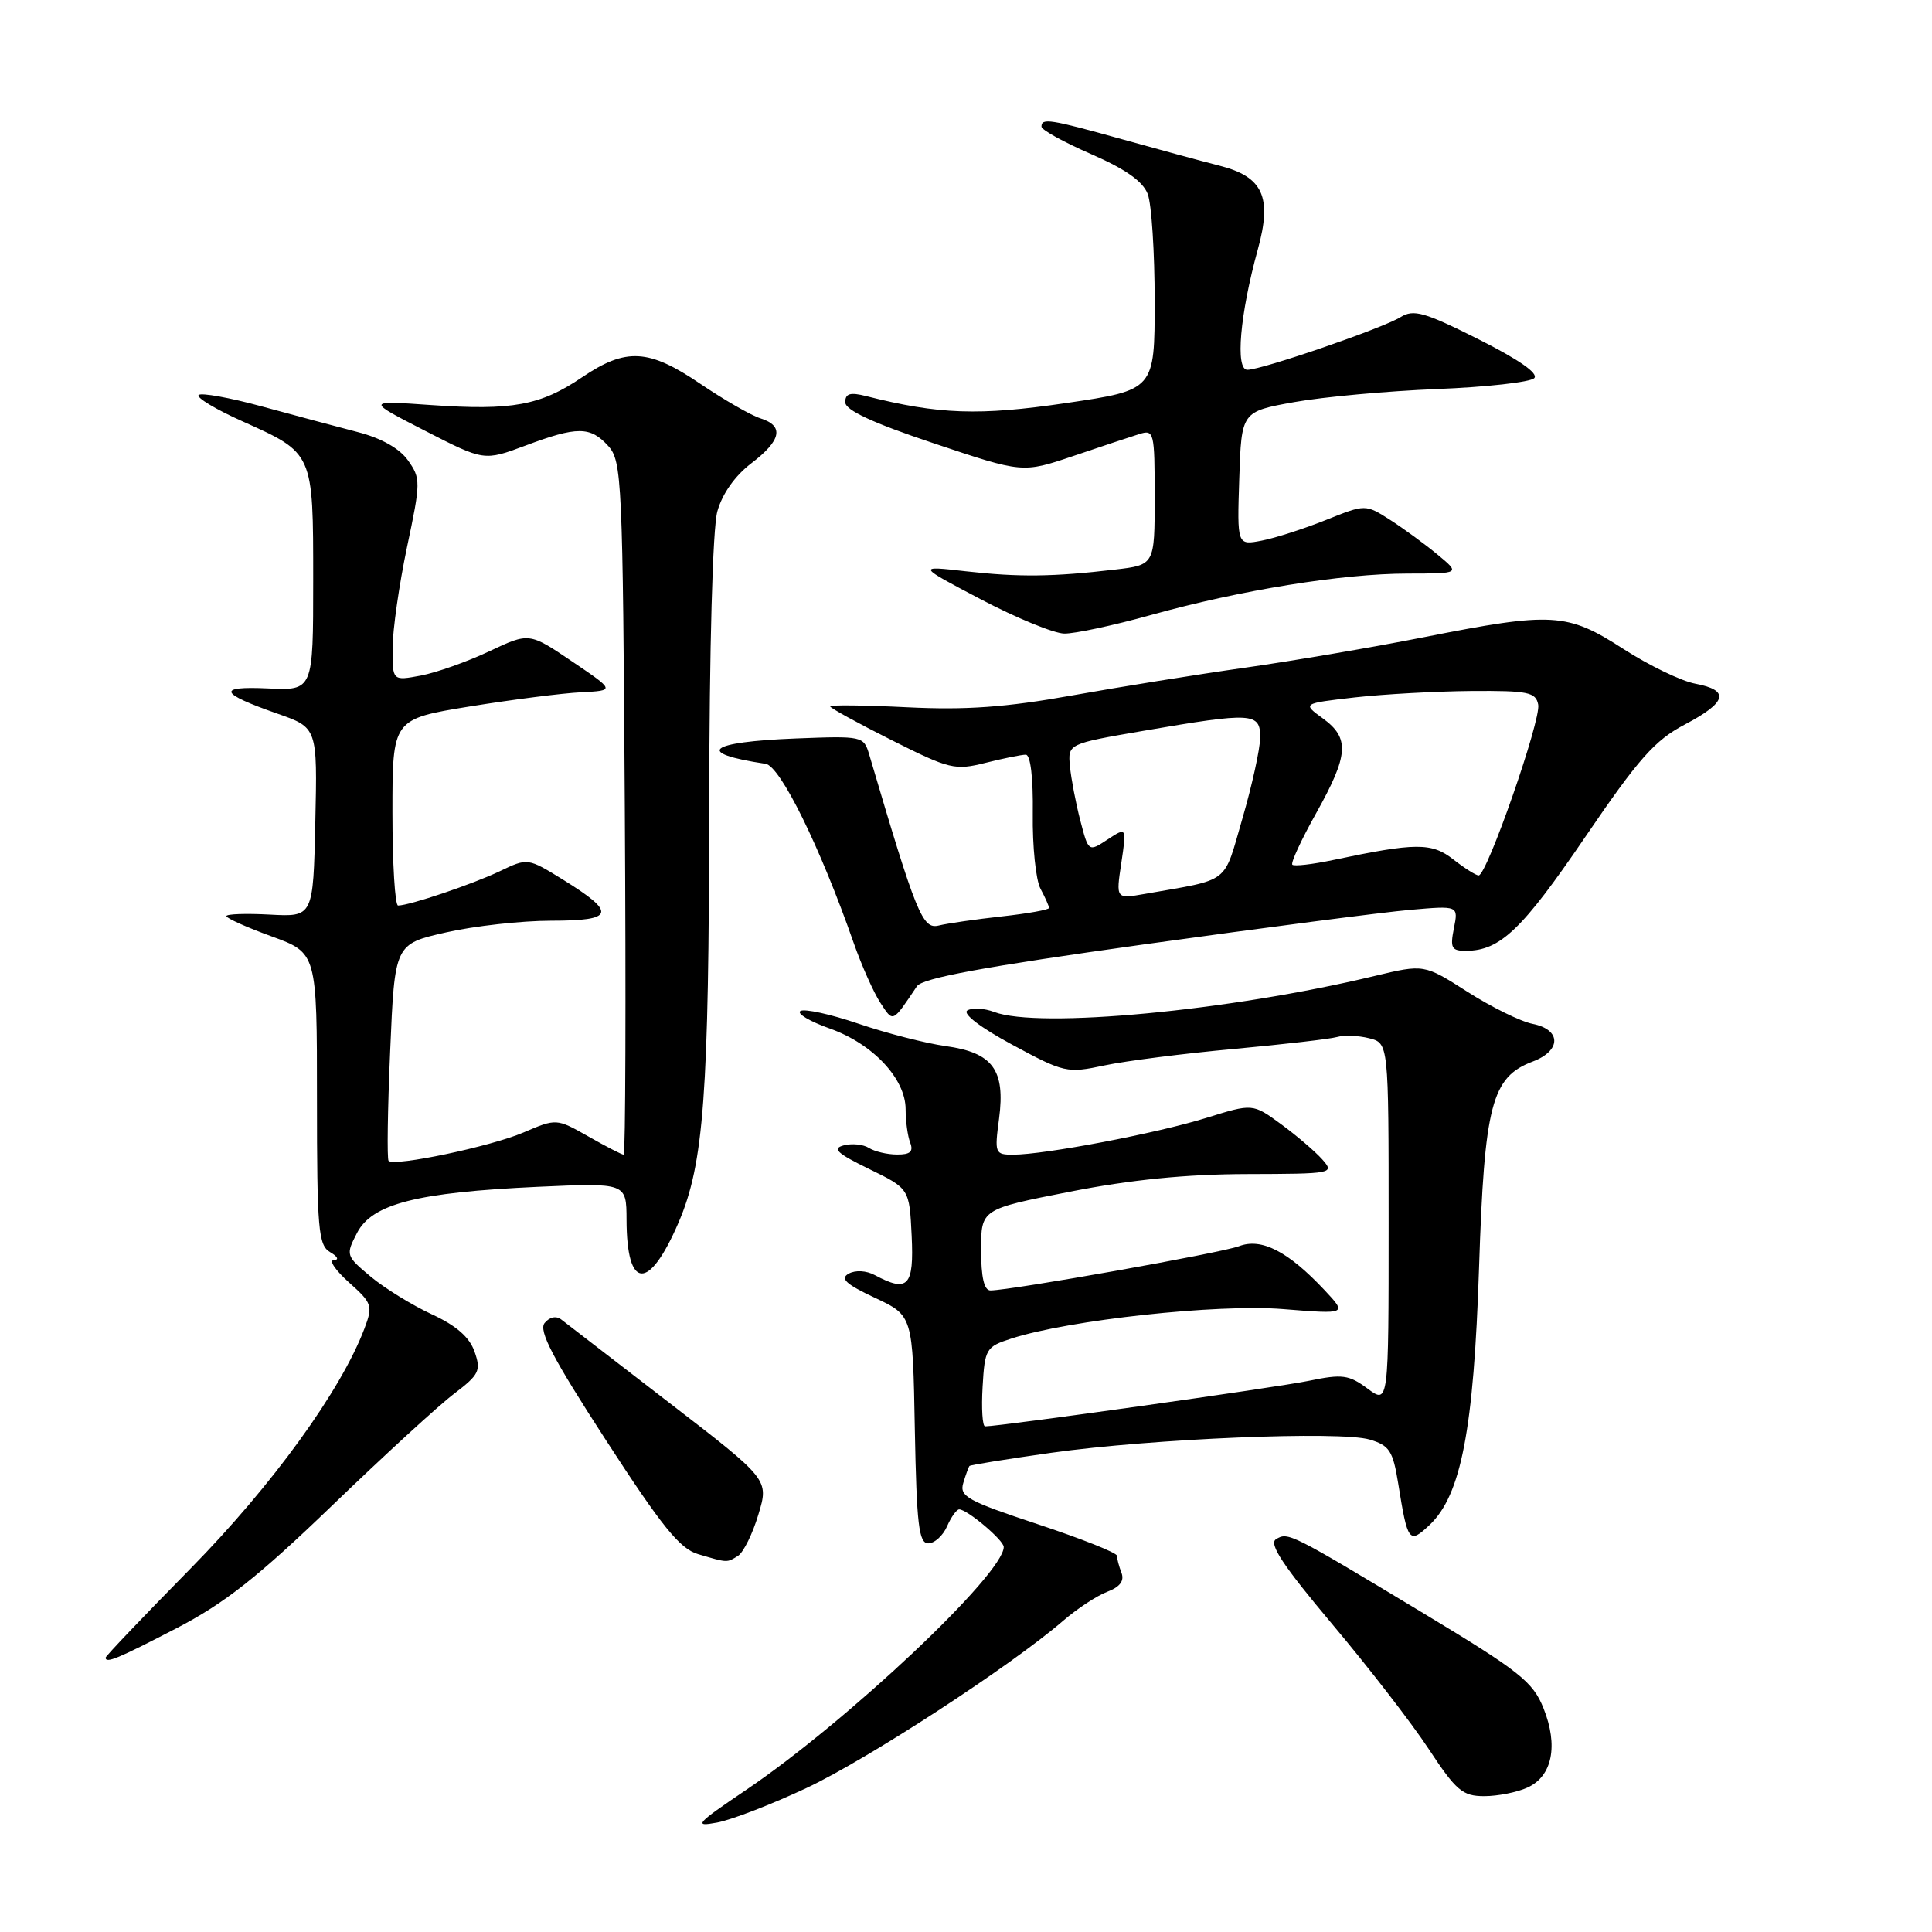 <?xml version="1.0" encoding="UTF-8" standalone="no"?>
<!DOCTYPE svg PUBLIC "-//W3C//DTD SVG 1.1//EN" "http://www.w3.org/Graphics/SVG/1.1/DTD/svg11.dtd" >
<svg xmlns="http://www.w3.org/2000/svg" xmlns:xlink="http://www.w3.org/1999/xlink" version="1.1" viewBox="0 0 256 256">
 <g >
 <path fill="currentColor"
d=" M 106.89 236.91 C 114.99 233.10 133.96 220.73 140.86 214.77 C 142.71 213.17 145.34 211.44 146.71 210.92 C 148.40 210.28 149.01 209.47 148.60 208.40 C 148.27 207.54 148.00 206.52 148.00 206.14 C 148.00 205.75 143.28 203.88 137.52 201.97 C 128.19 198.88 127.10 198.28 127.64 196.50 C 127.97 195.40 128.34 194.39 128.46 194.25 C 128.57 194.11 133.46 193.33 139.31 192.50 C 152.74 190.62 177.55 189.59 181.49 190.75 C 184.11 191.53 184.57 192.24 185.27 196.57 C 186.52 204.36 186.71 204.62 189.41 202.08 C 193.60 198.14 195.28 189.44 195.98 168.00 C 196.69 146.37 197.64 142.72 203.09 140.66 C 206.90 139.22 206.90 136.43 203.09 135.67 C 201.48 135.35 197.59 133.43 194.43 131.41 C 188.70 127.75 188.70 127.75 182.10 129.33 C 163.00 133.93 137.62 136.33 131.73 134.09 C 130.41 133.59 128.82 133.50 128.18 133.89 C 127.50 134.31 129.92 136.16 134.13 138.43 C 141.02 142.15 141.39 142.23 146.37 141.17 C 149.19 140.57 156.90 139.59 163.50 138.99 C 170.10 138.38 176.25 137.67 177.16 137.41 C 178.08 137.14 179.99 137.21 181.41 137.57 C 184.00 138.22 184.00 138.22 184.00 162.14 C 184.00 186.06 184.00 186.06 181.21 184.00 C 178.73 182.16 177.86 182.05 173.46 182.96 C 169.32 183.83 132.52 189.00 130.53 189.00 C 130.18 189.00 130.03 186.64 130.20 183.75 C 130.49 178.73 130.65 178.45 134.00 177.37 C 141.62 174.90 161.34 172.76 170.00 173.46 C 178.50 174.14 178.50 174.14 175.50 170.94 C 170.67 165.80 167.15 163.99 164.17 165.13 C 161.81 166.02 134.08 170.96 131.25 170.99 C 130.40 171.00 130.00 169.26 130.00 165.61 C 130.00 160.22 130.00 160.22 141.75 157.91 C 149.84 156.32 157.14 155.59 165.20 155.57 C 176.64 155.54 176.86 155.50 175.20 153.62 C 174.26 152.57 171.81 150.47 169.75 148.96 C 165.99 146.21 165.99 146.21 159.83 148.13 C 153.28 150.17 138.40 153.00 134.24 153.00 C 131.84 153.00 131.77 152.82 132.38 148.23 C 133.23 141.76 131.55 139.47 125.29 138.61 C 122.65 138.24 117.47 136.91 113.77 135.65 C 110.07 134.39 106.60 133.63 106.06 133.96 C 105.53 134.29 107.28 135.34 109.97 136.29 C 115.67 138.32 120.00 142.94 120.00 146.99 C 120.00 148.56 120.27 150.55 120.61 151.42 C 121.06 152.59 120.60 153.00 118.86 152.98 C 117.56 152.98 115.89 152.58 115.14 152.11 C 114.39 151.63 112.88 151.48 111.79 151.77 C 110.22 152.18 110.92 152.83 115.15 154.89 C 120.50 157.50 120.50 157.50 120.80 163.75 C 121.12 170.44 120.31 171.31 115.92 168.96 C 114.79 168.35 113.34 168.27 112.45 168.77 C 111.28 169.42 112.10 170.17 115.94 171.97 C 120.95 174.32 120.95 174.32 121.22 189.41 C 121.46 202.03 121.75 204.50 123.00 204.50 C 123.83 204.50 124.94 203.49 125.49 202.25 C 126.03 201.01 126.76 200.00 127.10 200.00 C 128.16 200.00 133.00 204.09 133.00 204.98 C 133.00 208.56 112.28 228.10 98.87 237.17 C 92.22 241.66 91.84 242.09 95.00 241.50 C 96.92 241.15 102.27 239.08 106.89 236.91 Z  M 202.40 236.86 C 205.69 235.37 206.51 231.31 204.52 226.35 C 203.12 222.85 201.37 221.46 188.72 213.83 C 170.90 203.09 170.67 202.97 169.07 203.96 C 168.10 204.56 170.04 207.49 176.47 215.14 C 181.27 220.84 187.05 228.31 189.31 231.75 C 192.95 237.28 193.80 238.00 196.67 238.00 C 198.45 238.00 201.03 237.49 202.40 236.86 Z  M 23.35 215.77 C 29.79 212.43 34.12 209.01 44.00 199.50 C 50.88 192.87 58.15 186.20 60.18 184.67 C 63.51 182.14 63.76 181.61 62.88 179.10 C 62.22 177.19 60.45 175.64 57.21 174.15 C 54.62 172.95 50.98 170.71 49.13 169.17 C 45.83 166.41 45.79 166.30 47.31 163.37 C 49.31 159.51 55.22 158.00 71.25 157.26 C 83.00 156.73 83.00 156.73 83.02 161.61 C 83.04 170.98 85.98 171.13 89.92 161.97 C 93.26 154.19 93.94 145.09 93.97 107.00 C 94.00 85.69 94.43 70.01 95.05 67.77 C 95.69 65.45 97.39 63.04 99.54 61.40 C 103.55 58.35 103.93 56.43 100.75 55.43 C 99.51 55.04 95.94 52.98 92.80 50.86 C 85.95 46.21 82.96 46.05 77.13 49.99 C 71.62 53.73 67.86 54.42 57.11 53.67 C 48.50 53.07 48.50 53.07 56.32 57.08 C 64.14 61.09 64.14 61.09 69.61 59.05 C 76.49 56.47 78.22 56.48 80.60 59.10 C 82.40 61.10 82.52 63.60 82.79 107.10 C 82.95 132.35 82.88 153.00 82.64 153.00 C 82.40 153.00 80.30 151.92 77.97 150.59 C 73.73 148.19 73.73 148.19 69.34 150.07 C 65.02 151.92 52.27 154.60 51.49 153.82 C 51.27 153.60 51.36 147.05 51.70 139.26 C 52.30 125.09 52.30 125.09 59.10 123.55 C 62.84 122.70 69.11 122.00 73.03 122.00 C 81.43 122.00 81.73 120.98 74.63 116.58 C 69.92 113.67 69.92 113.67 66.21 115.45 C 62.65 117.15 54.32 119.97 52.75 119.99 C 52.34 120.00 52.00 114.44 52.00 107.64 C 52.00 95.28 52.00 95.28 62.25 93.61 C 67.89 92.70 74.53 91.85 77.00 91.73 C 81.50 91.50 81.50 91.50 75.81 87.65 C 70.12 83.80 70.12 83.80 64.81 86.31 C 61.89 87.69 57.81 89.13 55.75 89.52 C 52.00 90.22 52.00 90.22 52.02 85.86 C 52.03 83.46 52.89 77.45 53.93 72.50 C 55.76 63.87 55.76 63.40 54.06 61.00 C 52.93 59.41 50.51 58.05 47.39 57.25 C 44.70 56.55 39.00 55.03 34.72 53.86 C 30.44 52.69 26.66 52.01 26.32 52.34 C 25.99 52.68 28.59 54.25 32.11 55.82 C 41.57 60.07 41.50 59.92 41.50 76.90 C 41.50 91.50 41.50 91.50 35.52 91.22 C 28.67 90.90 29.03 91.86 36.78 94.57 C 42.06 96.42 42.06 96.42 41.78 108.96 C 41.50 121.50 41.50 121.50 35.75 121.19 C 32.59 121.02 30.00 121.11 30.00 121.39 C 30.00 121.67 32.70 122.88 36.00 124.08 C 42.00 126.27 42.00 126.27 42.00 145.58 C 42.00 162.93 42.18 165.00 43.75 165.92 C 44.75 166.50 44.96 166.95 44.23 166.97 C 43.54 166.99 44.44 168.31 46.23 169.92 C 49.32 172.67 49.43 173.02 48.29 176.04 C 45.19 184.25 36.06 196.85 25.25 207.84 C 19.06 214.13 14.00 219.44 14.00 219.64 C 14.00 220.45 15.57 219.80 23.35 215.77 Z  M 97.80 206.15 C 98.51 205.69 99.73 203.23 100.49 200.68 C 101.89 196.05 101.89 196.05 88.70 185.89 C 81.44 180.30 75.00 175.33 74.38 174.85 C 73.71 174.32 72.83 174.50 72.17 175.30 C 71.33 176.31 73.24 179.96 80.29 190.83 C 87.71 202.28 90.08 205.22 92.50 205.93 C 96.45 207.10 96.30 207.09 97.80 206.15 Z  M 121.50 130.68 C 122.23 129.60 130.38 128.10 151.50 125.15 C 167.45 122.93 183.37 120.86 186.87 120.56 C 193.25 120.00 193.25 120.00 192.65 123.00 C 192.13 125.62 192.33 126.00 194.28 125.99 C 198.78 125.96 201.69 123.18 210.00 110.98 C 217.12 100.52 219.27 98.09 223.25 96.00 C 228.85 93.05 229.26 91.46 224.62 90.59 C 222.76 90.24 218.47 88.16 215.09 85.98 C 207.66 81.18 205.71 81.06 188.73 84.42 C 182.01 85.75 171.32 87.57 165.00 88.47 C 158.68 89.36 148.32 91.03 142.00 92.16 C 133.30 93.72 128.00 94.10 120.25 93.72 C 114.61 93.44 110.00 93.39 110.00 93.60 C 110.00 93.81 113.66 95.82 118.14 98.07 C 125.82 101.93 126.53 102.10 130.59 101.08 C 132.95 100.49 135.35 100.00 135.92 100.00 C 136.55 100.00 136.91 103.05 136.85 107.83 C 136.79 112.13 137.25 116.60 137.87 117.76 C 138.49 118.92 139.00 120.06 139.00 120.31 C 139.00 120.55 136.19 121.05 132.75 121.43 C 129.31 121.81 125.55 122.35 124.38 122.64 C 122.23 123.16 121.43 121.18 115.18 100.00 C 114.45 97.54 114.31 97.51 105.47 97.85 C 93.74 98.31 91.97 99.79 101.45 101.21 C 103.40 101.51 108.69 112.25 113.12 124.95 C 114.17 127.94 115.76 131.51 116.65 132.87 C 118.38 135.51 118.21 135.58 121.50 130.68 Z  M 152.51 81.49 C 164.37 78.19 177.85 76.01 186.50 76.00 C 193.50 75.99 193.50 75.99 190.50 73.50 C 188.85 72.13 186.02 70.06 184.22 68.90 C 180.93 66.80 180.93 66.80 175.72 68.89 C 172.85 70.04 169.02 71.28 167.21 71.63 C 163.92 72.27 163.92 72.27 164.21 63.40 C 164.50 54.54 164.50 54.54 171.50 53.28 C 175.35 52.59 183.86 51.81 190.41 51.55 C 196.96 51.29 202.76 50.64 203.29 50.11 C 203.91 49.49 201.26 47.65 195.92 44.96 C 188.76 41.36 187.31 40.95 185.60 42.01 C 183.24 43.49 167.21 49.00 165.28 49.00 C 163.66 49.00 164.30 41.64 166.66 33.08 C 168.59 26.09 167.37 23.42 161.58 21.95 C 159.33 21.38 153.54 19.81 148.71 18.46 C 139.14 15.79 138.00 15.61 138.00 16.78 C 138.00 17.21 140.96 18.84 144.58 20.42 C 149.13 22.40 151.44 24.03 152.08 25.71 C 152.59 27.04 153.00 33.43 153.00 39.91 C 153.00 51.68 153.00 51.68 141.25 53.41 C 129.71 55.11 124.39 54.92 114.75 52.48 C 112.65 51.95 112.00 52.14 112.00 53.30 C 112.00 54.35 115.63 56.04 123.75 58.75 C 135.50 62.69 135.50 62.69 142.17 60.44 C 145.83 59.20 149.77 57.89 150.92 57.53 C 152.92 56.89 153.00 57.20 153.00 65.86 C 153.00 74.86 153.00 74.86 147.75 75.47 C 139.53 76.44 135.01 76.49 128.00 75.70 C 121.50 74.96 121.50 74.96 130.00 79.43 C 134.68 81.89 139.63 83.92 141.01 83.95 C 142.39 83.98 147.56 82.87 152.51 81.49 Z  M 148.58 114.35 C 149.29 109.58 149.29 109.58 146.76 111.24 C 144.23 112.90 144.23 112.90 143.14 108.70 C 142.54 106.39 141.93 103.16 141.77 101.53 C 141.50 98.56 141.50 98.56 151.50 96.84 C 166.00 94.35 167.01 94.41 166.98 97.75 C 166.96 99.26 165.90 104.09 164.62 108.48 C 162.06 117.28 163.16 116.43 151.68 118.45 C 147.86 119.12 147.86 119.12 148.58 114.35 Z  M 192.57 113.88 C 189.71 111.63 187.61 111.64 176.58 113.97 C 173.88 114.54 171.48 114.81 171.24 114.58 C 171.01 114.34 172.43 111.26 174.41 107.73 C 178.71 100.03 178.87 97.80 175.28 95.19 C 172.56 93.21 172.56 93.21 179.53 92.41 C 183.36 91.98 190.31 91.60 194.98 91.56 C 202.48 91.51 203.50 91.71 203.82 93.37 C 204.22 95.37 197.02 116.00 195.93 116.00 C 195.57 116.00 194.06 115.04 192.57 113.88 Z "/>
</g>
</svg>